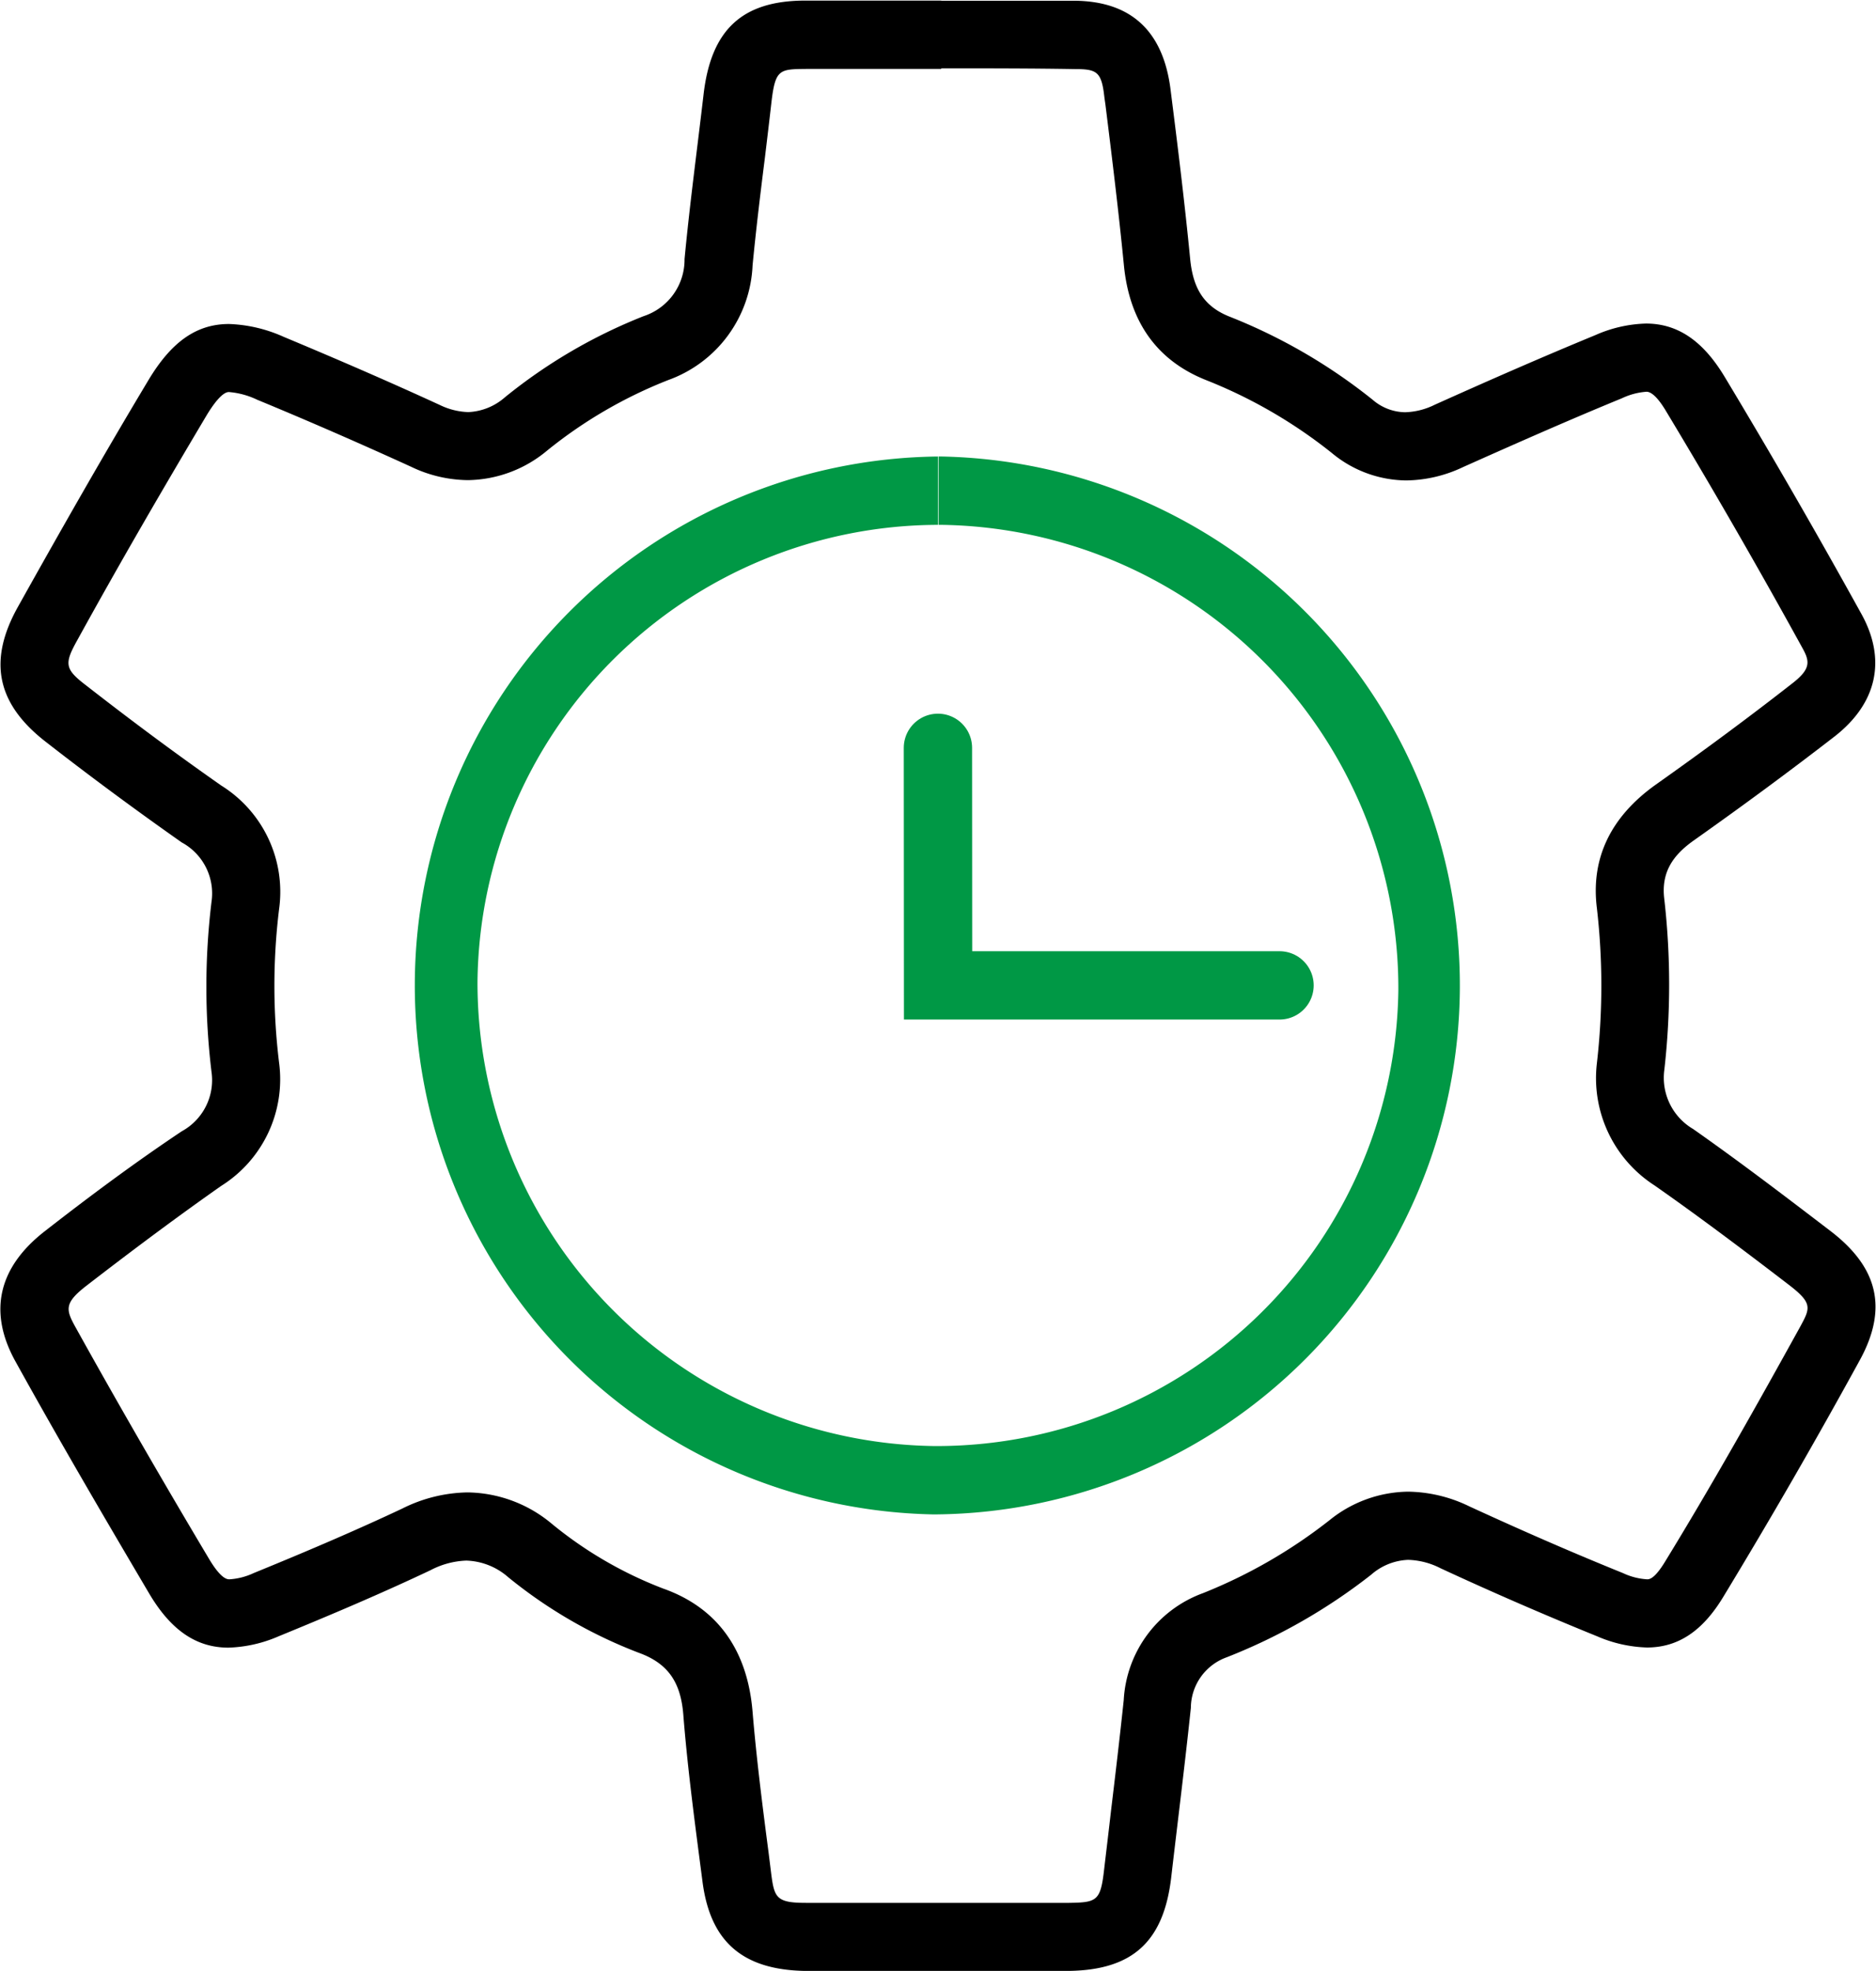 <svg xmlns="http://www.w3.org/2000/svg" viewBox="0 0 126.31 132.66"><defs><style>.cls-1{fill:#009845;}.cls-2{fill:none;stroke:#009845;stroke-linecap:round;stroke-miterlimit:10;stroke-width:4.6px;}</style></defs><g id="Capa_2" data-name="Capa 2"><g id="Layer_1" data-name="Layer 1"><path d="M63.36,4.6c3.1,0,6.11,0,9,.05,1.5,0,1.81.17,2,1.92l.07.49c.44,3.54.89,7.2,1.24,10.78.37,3.84,2.24,6.45,5.57,7.76a33,33,0,0,1,8.44,4.9,7.93,7.93,0,0,0,5,1.84,9.13,9.13,0,0,0,3.83-.9c3.16-1.41,6.89-3.07,10.69-4.63a4.63,4.63,0,0,1,1.66-.44c.35,0,.81.45,1.34,1.35,3.09,5.13,6.17,10.47,9.14,15.87.51.91.6,1.41-.6,2.36-2.9,2.27-5.94,4.52-9.29,6.89-3,2.15-4.36,4.94-3.93,8.31a45.66,45.66,0,0,1,0,10.4,8.59,8.59,0,0,0,3.87,8.24c2.66,1.86,5.54,4,9.07,6.71,1.6,1.23,1.42,1.56.75,2.8-3,5.43-6,10.76-9.12,15.85-.71,1.16-1.06,1.16-1.19,1.16a4.45,4.45,0,0,1-1.63-.42c-3.73-1.51-7.1-3-10.32-4.48a9.69,9.69,0,0,0-4.13-1,8.56,8.56,0,0,0-5.29,1.91A34.42,34.42,0,0,1,81,107.24a8.13,8.13,0,0,0-5.34,7.2c-.26,2.46-.56,5-.85,7.4-.15,1.32-.31,2.64-.47,4-.24,2.13-.49,2.22-2.36,2.25l-3.48,0h-11l-3.23,0c-2,0-2.14-.34-2.35-2l-.17-1.37c-.41-3.13-.82-6.36-1.08-9.49-.34-4.16-2.37-7-6-8.29a27,27,0,0,1-7.52-4.37,9,9,0,0,0-5.68-2.11,10.14,10.14,0,0,0-4.39,1.09c-2.83,1.33-5.91,2.67-10,4.34a4.49,4.49,0,0,1-1.63.42c-.14,0-.55,0-1.36-1.35-3.19-5.35-6.22-10.6-9-15.61-.66-1.19-.79-1.63.74-2.81,3.46-2.67,6.34-4.8,9.06-6.71a8.47,8.47,0,0,0,3.9-8.3,42.5,42.5,0,0,1,0-10.33,8.43,8.43,0,0,0-3.89-8.32c-2.71-1.9-5.58-4-9.06-6.71C4.37,45.05,4.3,44.71,5.2,43.1c3-5.45,5.88-10.38,8.68-15.09.44-.74,1.07-1.62,1.53-1.62a5.41,5.41,0,0,1,1.91.52c3.56,1.47,7.05,3,10.36,4.51a9,9,0,0,0,3.84.9,8.48,8.48,0,0,0,5.33-2A30.9,30.9,0,0,1,45,25.58a8.59,8.59,0,0,0,5.67-7.71c.23-2.4.53-4.87.83-7.25.15-1.25.3-2.49.44-3.73.26-2.23.54-2.23,2.32-2.25,3.24,0,6.23,0,9.13,0m0-4.6c-3.06,0-6.11,0-9.17,0-4.29,0-6.35,2-6.85,6.32-.43,3.69-.93,7.38-1.28,11.08a4,4,0,0,1-2.75,3.84A35.47,35.47,0,0,0,34,26.74a4,4,0,0,1-2.47,1,4.72,4.72,0,0,1-1.92-.48c-3.48-1.6-7-3.12-10.52-4.59a9.76,9.76,0,0,0-3.67-.86c-2.22,0-3.92,1.23-5.48,3.87-3,5-5.9,10.1-8.75,15.2-2,3.6-1.41,6.46,1.82,9,3,2.34,6.1,4.63,9.23,6.83a3.9,3.9,0,0,1,2,4,47.59,47.59,0,0,0,0,11.44,3.92,3.92,0,0,1-2,4C9.08,78.26,6,80.55,3,82.89S-.85,88.17,1,91.57c2.93,5.3,6,10.54,9.07,15.74,1.45,2.43,3.15,3.6,5.31,3.6a9.14,9.14,0,0,0,3.37-.76c3.44-1.41,6.87-2.86,10.23-4.45a5.6,5.6,0,0,1,2.42-.65,4.48,4.48,0,0,1,2.82,1.12,32,32,0,0,0,8.8,5.09c2.13.77,2.86,2.19,3,4.33.3,3.7.8,7.39,1.28,11.08.52,4,2.66,5.91,6.85,6,1.1,0,2.19,0,3.29,0h11c1.19,0,2.37,0,3.55,0,4.3-.07,6.37-2,6.87-6.32.44-3.79.92-7.59,1.32-11.39a3.64,3.64,0,0,1,2.41-3.4A38.59,38.59,0,0,0,92.32,106a4,4,0,0,1,2.49-1,5.1,5.1,0,0,1,2.19.57q5.2,2.41,10.52,4.57a9.09,9.09,0,0,0,3.37.76c2.08,0,3.73-1.09,5.12-3.38q4.8-7.91,9.23-16c1.89-3.48,1.18-6.23-2-8.66S117.16,78.22,114,76a4,4,0,0,1-1.94-4,50.89,50.89,0,0,0,0-11.44c-.24-1.84.58-3,2-4,3.21-2.27,6.38-4.6,9.48-7,2.81-2.2,3.5-5.12,1.8-8.21q-4.47-8.09-9.23-16c-1.46-2.42-3.16-3.57-5.29-3.57a9,9,0,0,0-3.41.78c-3.64,1.5-7.24,3.08-10.82,4.69a4.78,4.78,0,0,1-2,.5,3.41,3.41,0,0,1-2.17-.84,37.34,37.34,0,0,0-9.62-5.59c-1.86-.73-2.49-2.06-2.67-3.92-.37-3.8-.84-7.6-1.32-11.39S76.28.09,72.37.05c-3,0-6,0-9,0Z"/><path class="cls-1" d="M63.19,30.73v4.6h.24A31.21,31.21,0,0,1,94.15,66.62a31.09,31.09,0,0,1-31,30.72h-.25A31.19,31.19,0,0,1,32.15,66.05a31.08,31.08,0,0,1,31-30.72v-4.6m0,0a35.61,35.61,0,0,0-.36,71.21h.28a35.61,35.61,0,0,0,.36-71.21Z"/><polyline class="cls-2" points="63.15 50.34 63.16 66.33 86.15 66.33"/></g></g></svg>